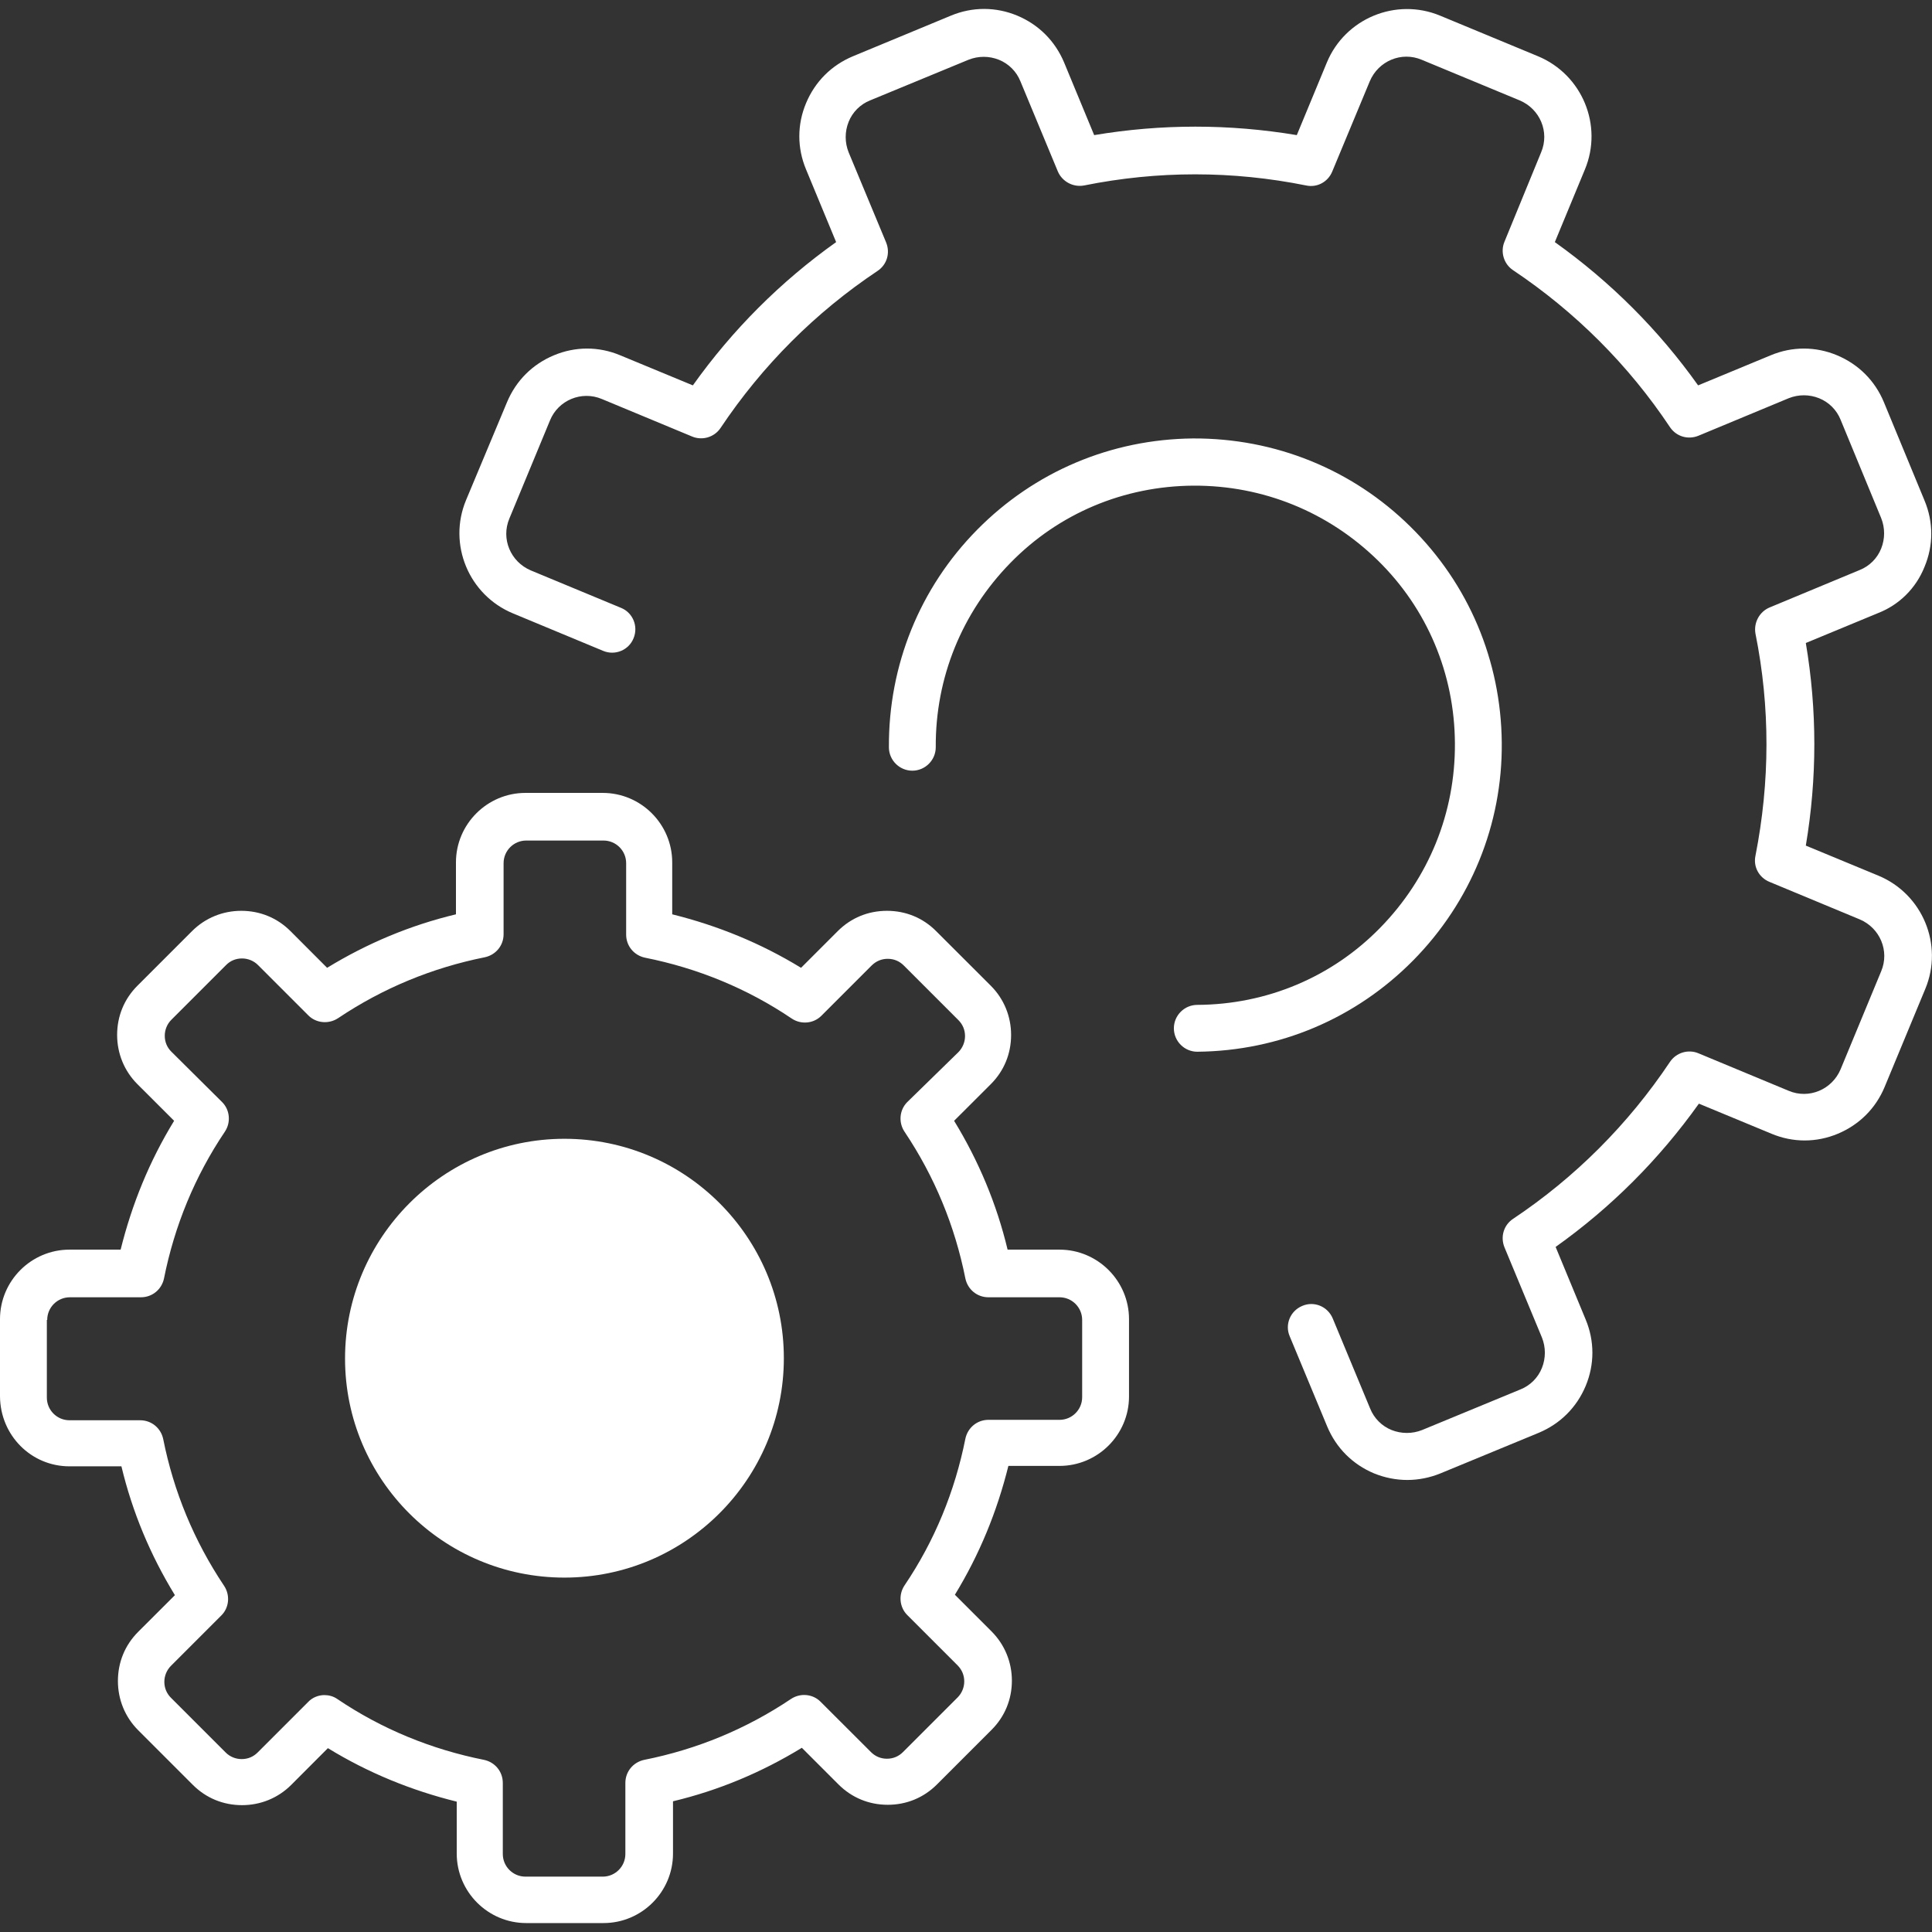 <svg width="32" height="32" viewBox="0 0 32 32" fill="none" xmlns="http://www.w3.org/2000/svg">
<rect x="0" y="0" width="32" height="32" fill="#333333" stroke="none"/>
<path d="M23.361 8.723C22.398 7.773 21.118 7.256 19.76 7.262C18.402 7.275 17.134 7.812 16.184 8.775C15.233 9.739 14.716 11.019 14.723 12.377C14.723 12.59 14.897 12.765 15.111 12.765C15.324 12.765 15.499 12.59 15.499 12.377C15.492 11.226 15.932 10.146 16.734 9.325C17.535 8.503 18.615 8.051 19.766 8.044C20.917 8.038 21.997 8.478 22.818 9.279C23.639 10.081 24.092 11.161 24.098 12.312C24.105 13.463 23.665 14.543 22.863 15.364C22.062 16.185 20.982 16.638 19.831 16.644C19.617 16.644 19.443 16.819 19.443 17.032C19.443 17.245 19.617 17.42 19.831 17.42C21.189 17.407 22.456 16.87 23.407 15.907C24.357 14.944 24.887 13.657 24.874 12.299C24.861 10.941 24.325 9.674 23.361 8.723Z" fill="white"/>
<path d="M31.113 14.504L29.91 14.006C30.098 12.887 30.098 11.762 29.91 10.65L31.113 10.152C31.456 10.017 31.734 9.745 31.876 9.389C32.025 9.034 32.025 8.646 31.876 8.29L31.203 6.661C31.055 6.305 30.783 6.034 30.428 5.885C30.072 5.736 29.684 5.736 29.328 5.885L28.126 6.383C27.473 5.465 26.677 4.669 25.753 4.01L26.251 2.807C26.555 2.076 26.205 1.236 25.475 0.932L23.852 0.259C23.121 -0.044 22.28 0.305 21.977 1.035L21.479 2.238C20.36 2.051 19.235 2.051 18.123 2.238L17.625 1.035C17.476 0.68 17.205 0.408 16.849 0.259C16.494 0.111 16.105 0.111 15.75 0.259L14.127 0.932C13.771 1.081 13.5 1.352 13.351 1.708C13.202 2.063 13.202 2.451 13.351 2.807L13.849 4.01C12.931 4.663 12.135 5.458 11.476 6.383L10.273 5.885C9.918 5.736 9.53 5.736 9.174 5.885C8.818 6.034 8.547 6.305 8.398 6.661L7.719 8.284C7.415 9.014 7.764 9.855 8.495 10.159L9.989 10.78C10.189 10.864 10.415 10.767 10.493 10.573C10.577 10.372 10.48 10.146 10.286 10.068L8.792 9.448C8.456 9.305 8.295 8.924 8.437 8.588L9.109 6.965C9.245 6.628 9.633 6.467 9.969 6.609L11.463 7.23C11.631 7.301 11.832 7.243 11.935 7.088C12.627 6.053 13.506 5.174 14.534 4.488C14.69 4.385 14.748 4.191 14.677 4.016L14.056 2.523C13.991 2.361 13.991 2.18 14.056 2.018C14.12 1.857 14.25 1.727 14.411 1.663L16.041 0.99C16.203 0.925 16.384 0.925 16.545 0.99C16.707 1.055 16.836 1.184 16.901 1.346L17.521 2.839C17.593 3.008 17.774 3.105 17.955 3.072C19.177 2.826 20.412 2.826 21.634 3.072C21.815 3.111 21.996 3.014 22.067 2.839L22.688 1.346C22.83 1.01 23.212 0.848 23.548 0.99L25.171 1.663C25.507 1.805 25.669 2.186 25.526 2.523L24.919 4.003C24.848 4.171 24.906 4.372 25.061 4.475C26.095 5.167 26.975 6.047 27.66 7.075C27.764 7.23 27.958 7.288 28.132 7.217L29.626 6.596C29.788 6.531 29.968 6.531 30.13 6.596C30.292 6.661 30.421 6.79 30.486 6.952L31.158 8.581C31.223 8.743 31.223 8.924 31.158 9.086C31.094 9.247 30.964 9.377 30.803 9.441L29.309 10.062C29.141 10.133 29.044 10.314 29.076 10.495C29.322 11.717 29.316 12.952 29.076 14.174C29.037 14.355 29.134 14.536 29.309 14.607L30.803 15.228C31.139 15.37 31.3 15.752 31.158 16.088L30.486 17.711C30.344 18.047 29.962 18.209 29.626 18.067L28.132 17.446C27.964 17.375 27.764 17.433 27.66 17.588C26.968 18.623 26.089 19.502 25.061 20.188C24.906 20.291 24.848 20.485 24.919 20.66L25.539 22.153C25.604 22.315 25.604 22.496 25.539 22.658C25.475 22.819 25.345 22.949 25.184 23.013L23.554 23.686C23.393 23.75 23.212 23.75 23.05 23.686C22.888 23.621 22.759 23.492 22.694 23.33L22.074 21.837C21.989 21.636 21.763 21.546 21.569 21.63C21.369 21.714 21.278 21.94 21.362 22.134L21.983 23.628C22.132 23.983 22.403 24.255 22.759 24.404C22.934 24.475 23.121 24.513 23.309 24.513C23.496 24.513 23.684 24.475 23.858 24.404L25.488 23.731C25.843 23.582 26.115 23.311 26.264 22.955C26.412 22.599 26.412 22.212 26.264 21.856L25.766 20.653C26.684 20 27.479 19.205 28.139 18.28L29.341 18.778C29.697 18.927 30.085 18.927 30.441 18.778C30.796 18.629 31.068 18.358 31.216 18.002L31.889 16.379C32.193 15.649 31.844 14.808 31.113 14.504Z" fill="white"/>
<path d="M9.349 18.862C7.344 18.862 5.715 20.498 5.715 22.502C5.715 24.507 7.344 26.13 9.349 26.13C11.353 26.13 12.983 24.5 12.983 22.496C12.983 20.491 11.353 18.862 9.349 18.862ZM9.349 25.36C10.5 25.943 12.5 24.078 12.5 22.5C12.5 20.922 7.771 19.644 9.349 19.644C6.5 19.5 12.207 20.925 12.207 22.502C12.207 24.08 10.926 25.36 9.349 25.36Z" fill="white"/>
<path d="M17.549 20.698H16.689C16.508 19.942 16.21 19.23 15.803 18.564L16.411 17.957C16.631 17.737 16.747 17.452 16.747 17.142C16.747 16.838 16.631 16.547 16.411 16.327L15.505 15.422C15.286 15.202 15.001 15.086 14.691 15.086C14.38 15.086 14.096 15.202 13.876 15.422L13.268 16.03C12.602 15.623 11.891 15.332 11.134 15.144V14.284C11.134 13.65 10.617 13.133 9.983 13.133H8.703C8.07 13.133 7.552 13.65 7.552 14.284V15.144C6.796 15.325 6.084 15.623 5.418 16.03L4.811 15.422C4.591 15.202 4.306 15.086 3.996 15.086C3.692 15.086 3.401 15.202 3.181 15.422L2.276 16.327C2.056 16.547 1.94 16.832 1.94 17.142C1.94 17.446 2.056 17.737 2.276 17.957L2.884 18.564C2.476 19.23 2.186 19.942 1.998 20.698H1.151C0.517 20.698 0 21.215 0 21.849V23.13C0.006 23.776 0.517 24.287 1.151 24.287H2.011C2.192 25.043 2.489 25.755 2.897 26.421L2.289 27.028C2.069 27.248 1.953 27.533 1.953 27.843C1.953 28.147 2.069 28.438 2.289 28.658L3.194 29.563C3.414 29.783 3.699 29.899 4.009 29.899C4.313 29.899 4.604 29.783 4.824 29.563L5.431 28.955C6.097 29.363 6.809 29.654 7.565 29.841V30.701C7.565 31.335 8.082 31.852 8.716 31.852H9.996C10.63 31.852 11.147 31.335 11.147 30.701V29.835C11.904 29.654 12.615 29.356 13.281 28.949L13.889 29.557C14.109 29.776 14.393 29.893 14.704 29.893C15.014 29.893 15.299 29.776 15.518 29.557L16.424 28.651C16.643 28.432 16.76 28.147 16.76 27.837C16.76 27.533 16.643 27.242 16.424 27.022L15.816 26.414C16.223 25.748 16.514 25.037 16.702 24.28H17.549C18.182 24.28 18.7 23.763 18.7 23.13V21.849C18.7 21.215 18.182 20.698 17.549 20.698ZM17.924 23.142C17.924 23.349 17.756 23.517 17.549 23.517H16.372C16.184 23.517 16.029 23.647 15.99 23.828C15.816 24.701 15.48 25.522 14.982 26.259C14.878 26.414 14.898 26.621 15.027 26.75L15.861 27.584C15.932 27.656 15.971 27.746 15.971 27.85C15.971 27.947 15.932 28.044 15.861 28.115L14.956 29.02C14.885 29.091 14.794 29.13 14.691 29.13C14.587 29.13 14.497 29.091 14.426 29.02L13.591 28.186C13.462 28.056 13.255 28.037 13.1 28.141C12.357 28.639 11.542 28.975 10.669 29.149C10.488 29.188 10.358 29.343 10.358 29.531V30.708C10.358 30.915 10.19 31.083 9.983 31.083H8.703C8.496 31.083 8.328 30.915 8.328 30.708V29.531C8.328 29.343 8.199 29.188 8.018 29.149C7.145 28.975 6.324 28.639 5.587 28.141C5.522 28.095 5.444 28.076 5.373 28.076C5.276 28.076 5.173 28.115 5.102 28.192L4.268 29.026C4.196 29.098 4.106 29.136 4.002 29.136C3.905 29.136 3.808 29.098 3.737 29.026L2.832 28.121C2.761 28.05 2.722 27.959 2.722 27.856C2.722 27.759 2.761 27.662 2.832 27.591L3.666 26.757C3.796 26.628 3.815 26.421 3.711 26.265C3.214 25.522 2.877 24.707 2.703 23.834C2.664 23.653 2.509 23.524 2.321 23.524H1.151C0.944 23.524 0.776 23.356 0.776 23.149V21.862H0.782C0.782 21.655 0.95 21.487 1.157 21.487H2.334C2.522 21.487 2.677 21.358 2.716 21.177C2.89 20.304 3.227 19.483 3.724 18.745C3.828 18.59 3.808 18.383 3.679 18.254L2.839 17.42C2.767 17.349 2.729 17.258 2.729 17.155C2.729 17.058 2.767 16.961 2.839 16.89L3.744 15.985C3.815 15.913 3.905 15.875 4.009 15.875C4.106 15.875 4.203 15.913 4.274 15.985L5.108 16.819C5.237 16.948 5.444 16.967 5.6 16.864C6.343 16.366 7.158 16.03 8.031 15.855C8.212 15.816 8.341 15.661 8.341 15.474V14.297C8.341 14.09 8.509 13.922 8.716 13.922H9.996C10.203 13.922 10.371 14.09 10.371 14.297V15.48C10.371 15.668 10.501 15.823 10.682 15.862C11.555 16.036 12.376 16.372 13.113 16.87C13.268 16.974 13.475 16.954 13.604 16.825L14.438 15.991C14.51 15.92 14.6 15.881 14.704 15.881C14.807 15.881 14.898 15.92 14.969 15.991L15.874 16.896C15.945 16.967 15.984 17.058 15.984 17.161C15.984 17.258 15.945 17.355 15.874 17.427L15.027 18.254C14.898 18.383 14.878 18.59 14.982 18.745C15.48 19.489 15.816 20.304 15.99 21.177C16.029 21.358 16.184 21.487 16.372 21.487H17.549C17.756 21.487 17.924 21.655 17.924 21.862V23.142Z" fill="white"/>
</svg>
